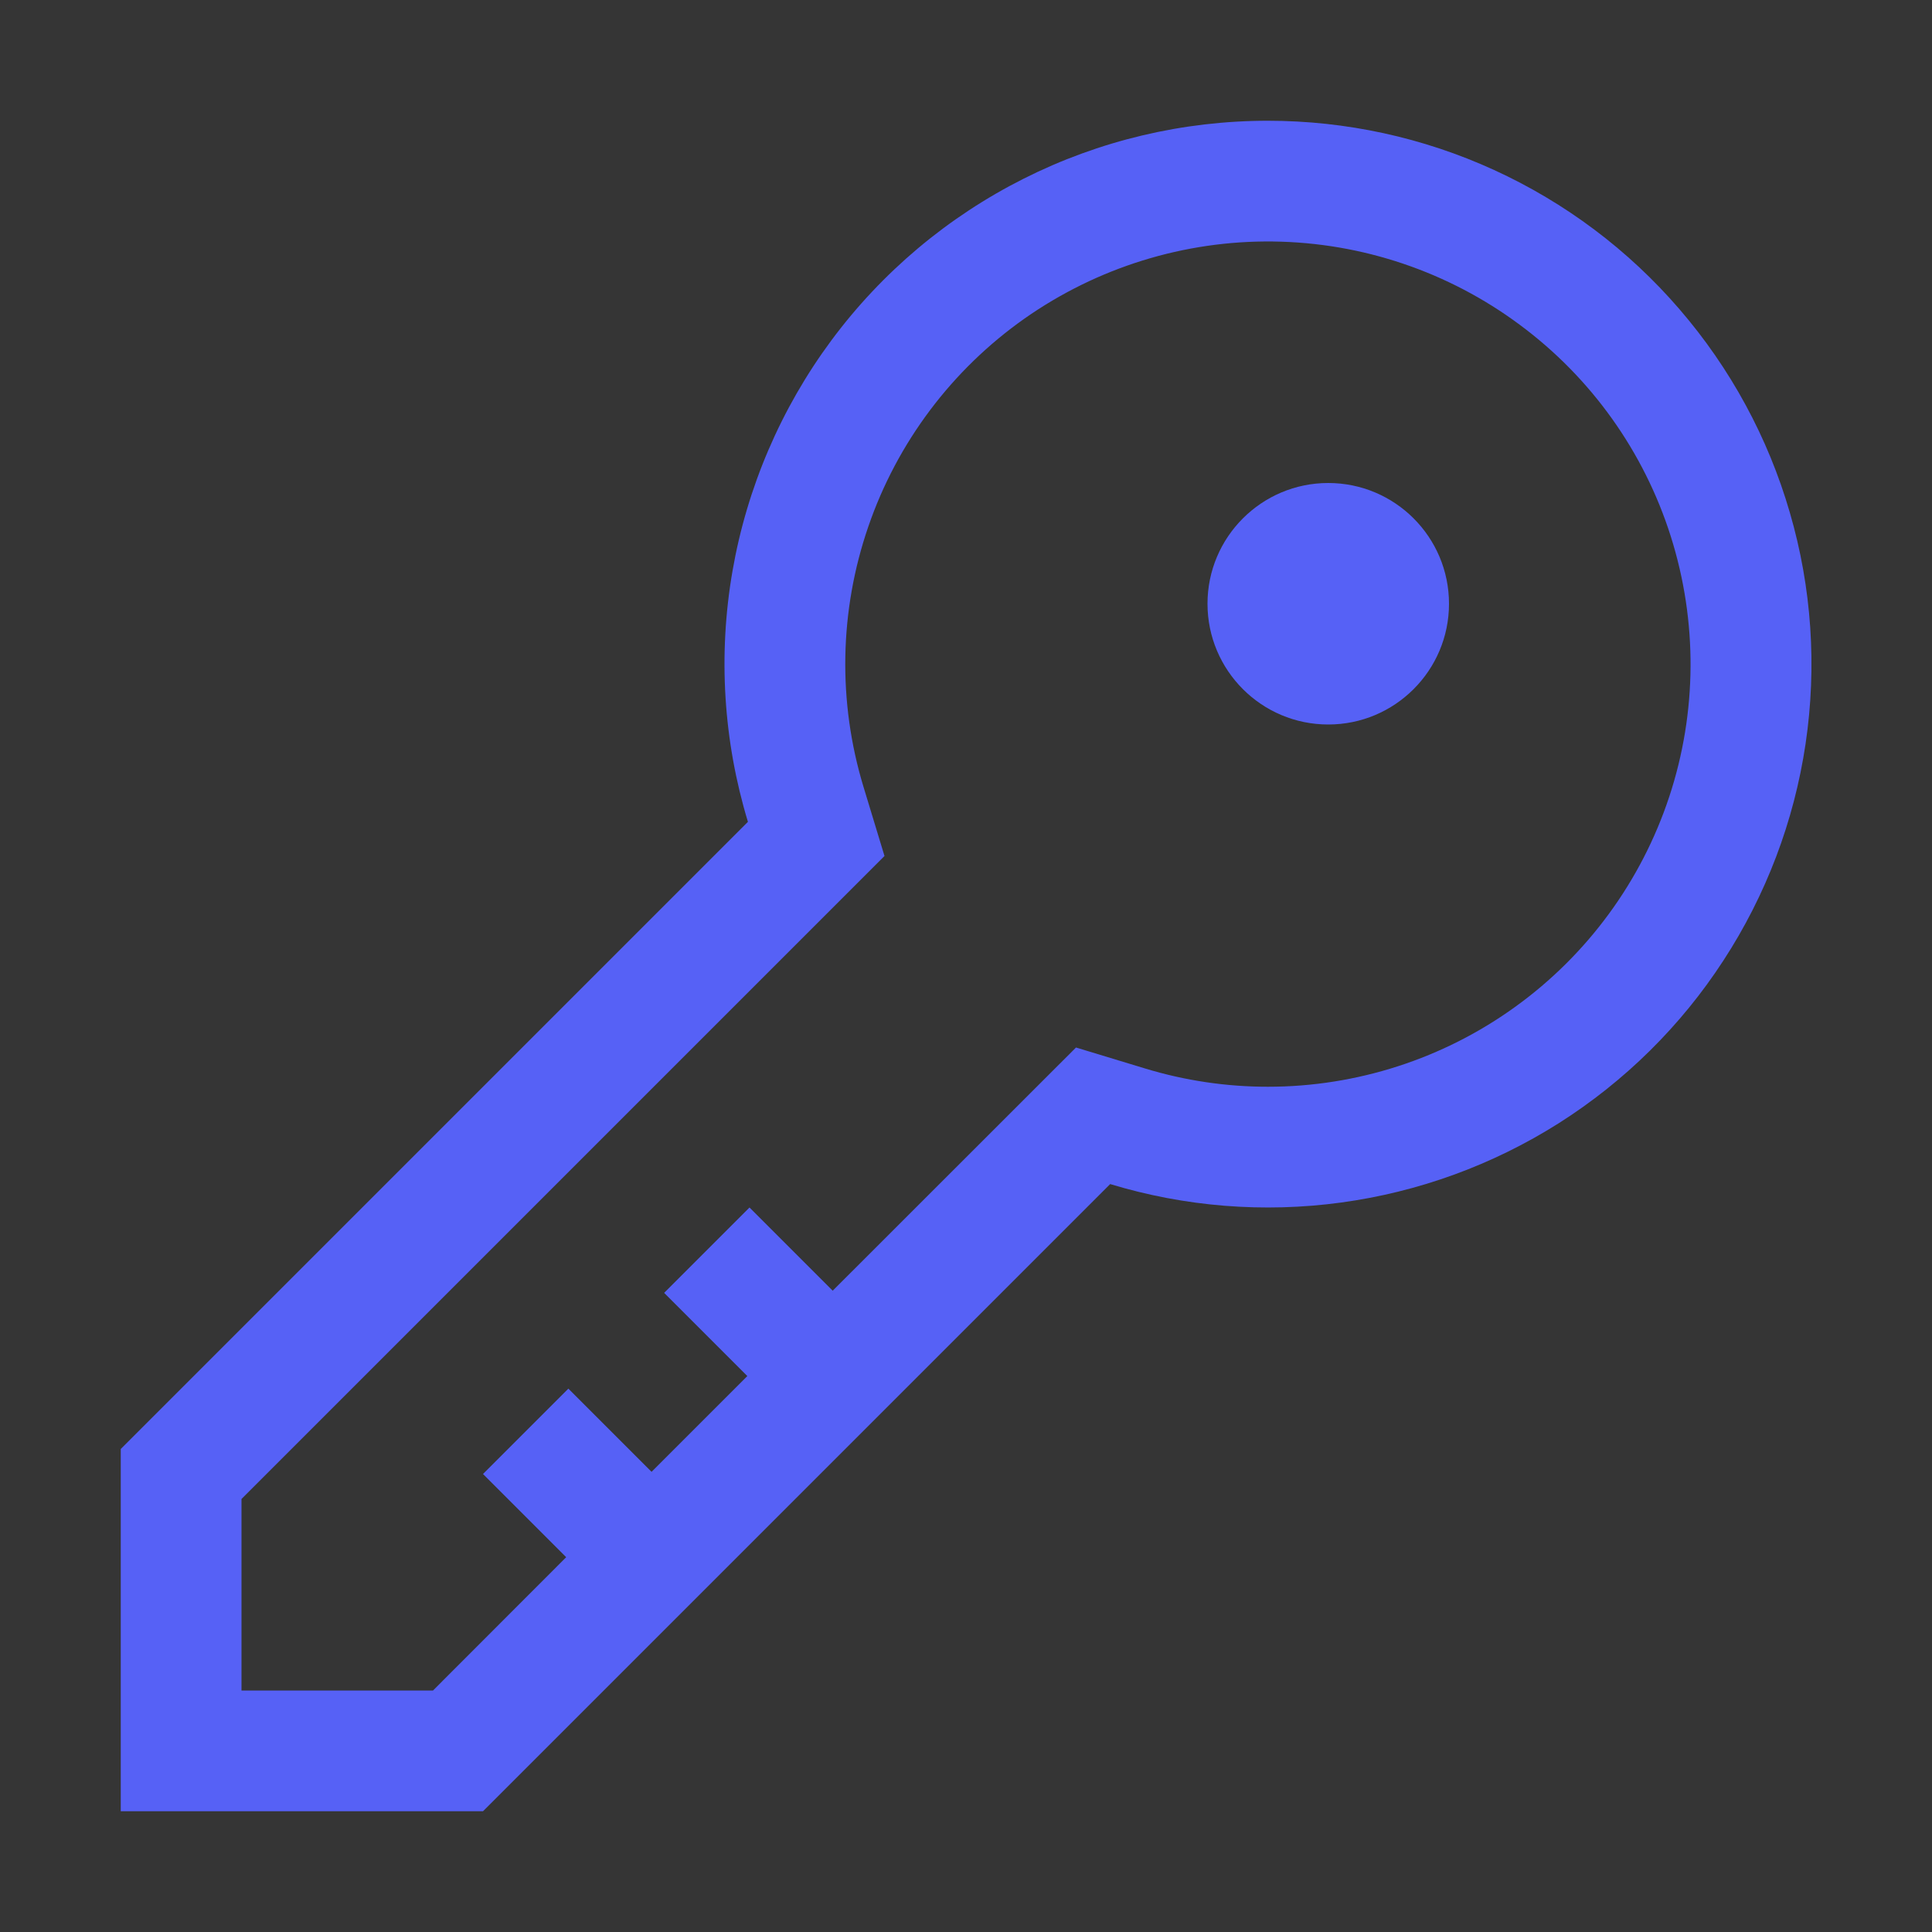 <svg width="16" height="16" viewBox="0 0 16 16" fill="none" xmlns="http://www.w3.org/2000/svg">
<rect x="0" y="0" width="16" height="16" fill="#333333" stroke="none"/>
<rect width="16" height="16" fill="white" fill-opacity="0.01" style="mix-blend-mode:multiply"/>
<path d="M10.5 1C9.797 1 9.104 1.164 8.477 1.48C7.849 1.796 7.304 2.254 6.885 2.819C6.467 3.383 6.186 4.038 6.066 4.73C5.946 5.423 5.99 6.134 6.194 6.806L1 12V15H4L9.194 9.806C9.813 9.994 10.465 10.046 11.106 9.959C11.747 9.872 12.362 9.648 12.909 9.302C13.455 8.956 13.921 8.496 14.273 7.954C14.626 7.412 14.858 6.8 14.953 6.16C15.048 5.52 15.004 4.867 14.823 4.246C14.643 3.625 14.331 3.05 13.908 2.56C13.486 2.07 12.963 1.678 12.374 1.408C11.786 1.139 11.147 1 10.5 1ZM10.5 9C10.156 9 9.813 8.949 9.484 8.849L8.911 8.675L6.896 10.689L6.207 10L5.5 10.707L6.189 11.396L5.396 12.189L4.707 11.5L4 12.207L4.689 12.896L3.586 14H2V12.414L7.325 7.089L7.151 6.516C6.937 5.811 6.951 5.058 7.191 4.361C7.43 3.665 7.883 3.062 8.485 2.638C9.087 2.215 9.807 1.991 10.543 2C11.28 2.009 11.994 2.25 12.585 2.689C13.177 3.127 13.615 3.741 13.837 4.443C14.059 5.145 14.055 5.899 13.824 6.598C13.593 7.297 13.147 7.906 12.55 8.337C11.954 8.768 11.236 9 10.5 9Z" fill="#5661F6"/>
<path d="M11 6C11.552 6 12 5.552 12 5C12 4.448 11.552 4 11 4C10.448 4 10 4.448 10 5C10 5.552 10.448 6 11 6Z" fill="#5661F6"/>
</svg>
